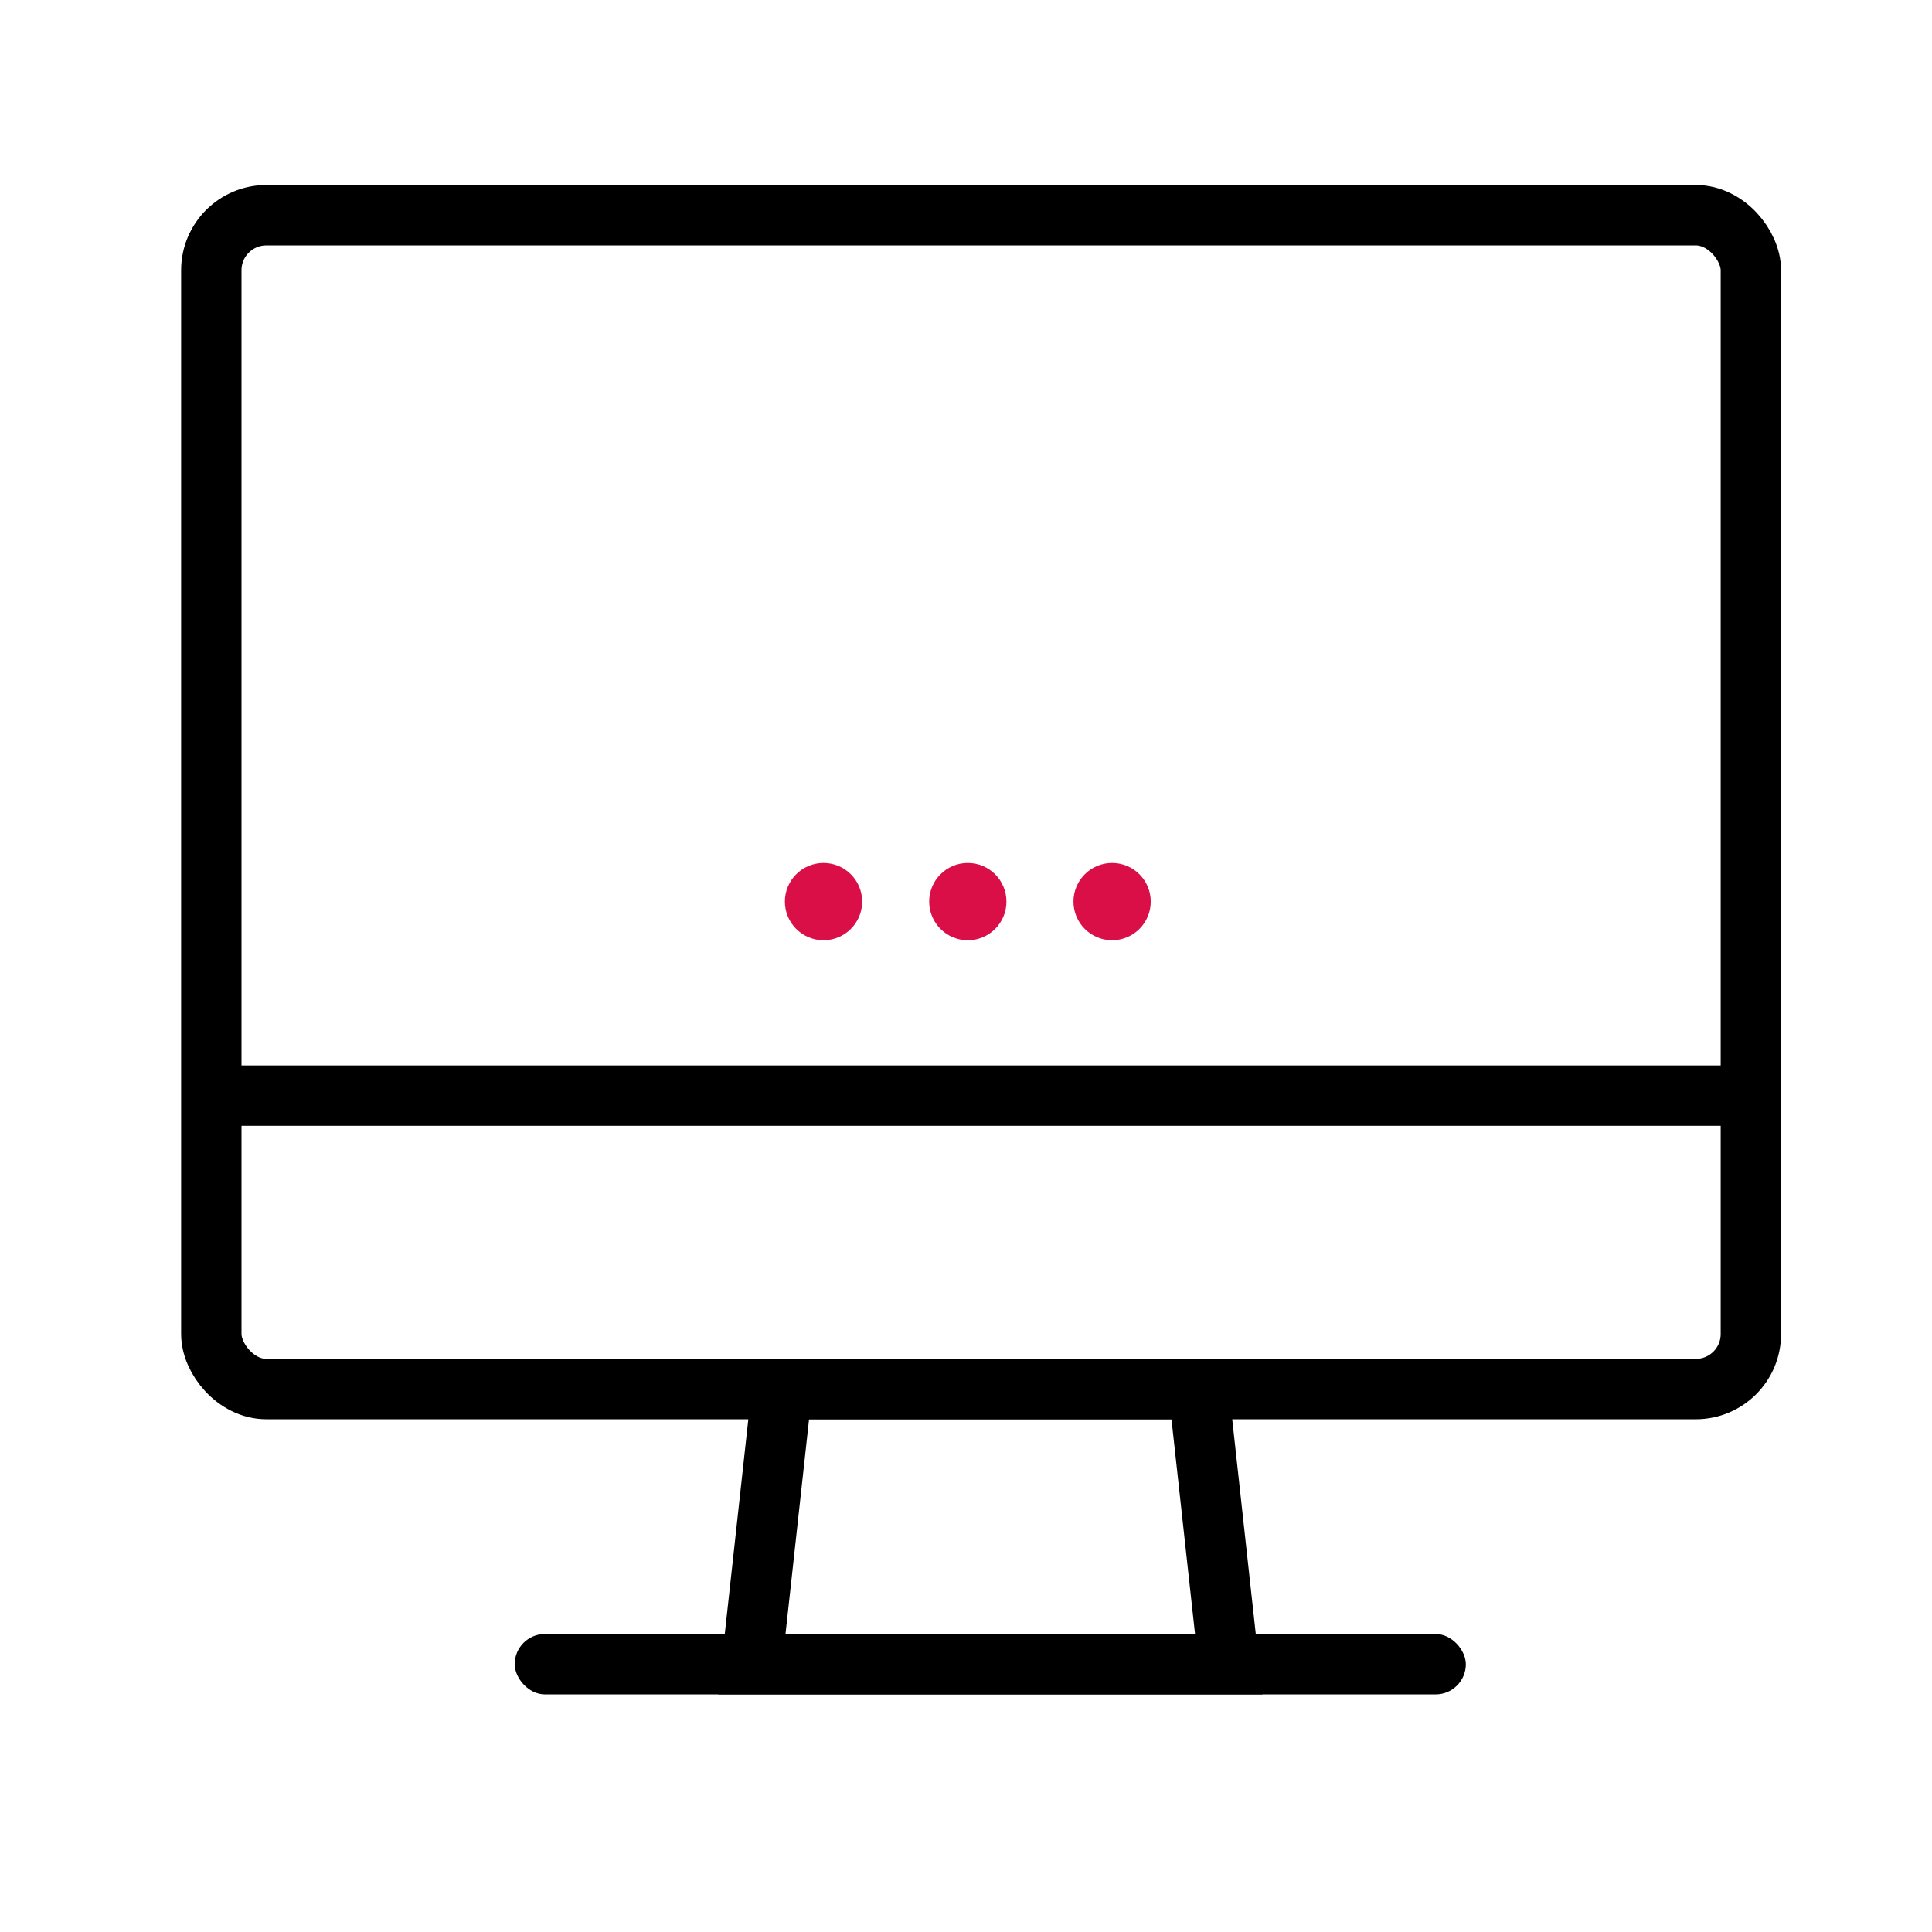 <svg xmlns="http://www.w3.org/2000/svg" xmlns:xlink="http://www.w3.org/1999/xlink" width="64" height="64" viewBox="0 0 64 64">
    <defs>
        <rect id="rodb3wym9a" width="51" height="38.886" x=".5" y="0" rx="1.823"/>
    </defs>
    <g fill="none" fill-rule="evenodd">
        <g>
            <path d="M0 0H64V64H0z"/>
            <g>
                <g transform="translate(6.5 7.129)">
                    <g>
                        <mask id="kqs0fcfdcb" fill="#fff">
                            <use xlink:href="#rodb3wym9a"/>
                        </mask>
                        <use stroke="#000" stroke-width="2" xlink:href="#rodb3wym9a"/>
                        <path stroke="#000" stroke-width="2" d="M0 29.165H52V40.826H0z" mask="url(#kqs0fcfdcb)"/>
                        <g mask="url(#kqs0fcfdcb)">
                            <g fill="#DA0F47" transform="translate(19.5 21.458)">
                                <circle cx="1.28" cy="1.28" r="1.28"/>
                                <circle cx="6.06" cy="1.28" r="1.28"/>
                                <circle cx="10.84" cy="1.28" r="1.28"/>
                            </g>
                        </g>
                    </g>
                    <path stroke="#000" stroke-width="2" d="M19.405 38.886L33.203 38.886 34.203 48 18.405 48z"/>
                    <rect width="31.508" height="2" x="10.55" y="47" fill="#000" rx="1"/>
                </g>
            </g>
        </g>
    </g>
</svg>
